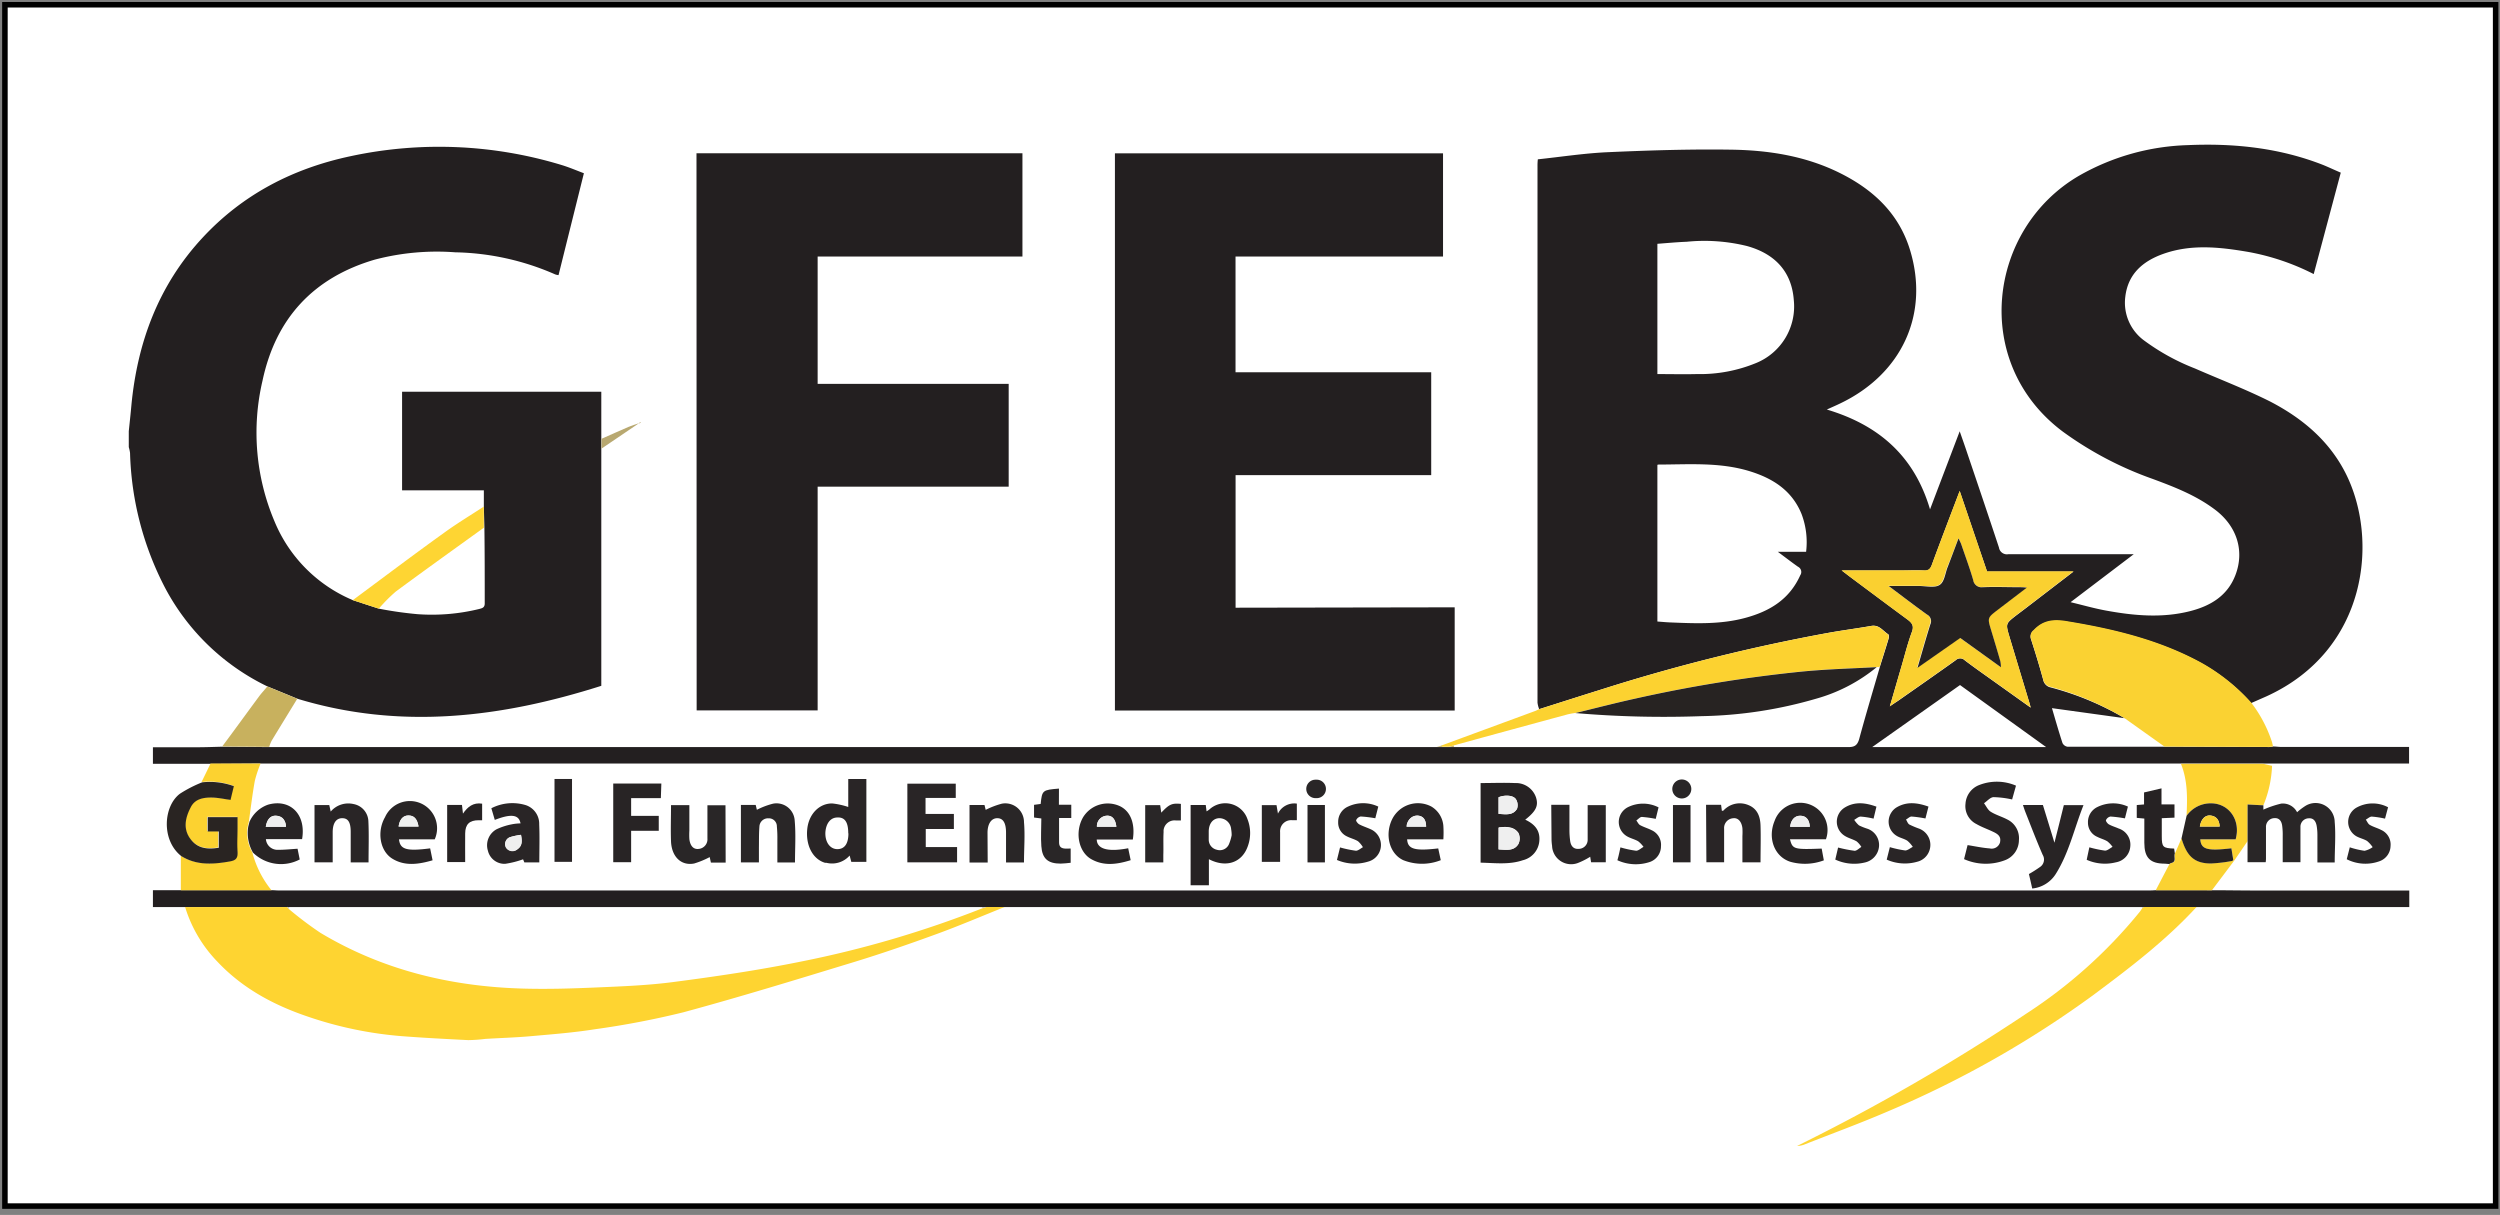 <svg id="Layer_1" data-name="Layer 1" xmlns="http://www.w3.org/2000/svg" viewBox="0 0 452.52 219.91"><rect x="0" y="0" width="452.52" height="219.91" fill="#808080" stroke="none"/><defs><style>.cls-1{fill:#fff;stroke:#000;stroke-miterlimit:10;}.cls-2{fill:#231f20;}.cls-3{fill:#fed431;}.cls-4{fill:#fad232;}.cls-5{fill:#fcd230;}.cls-6{fill:#fed533;}.cls-7{fill:#fdd331;}.cls-8{fill:#292627;}.cls-9{fill:#292422;}.cls-10{fill:#c8b15e;}.cls-11{fill:#b8a870;}.cls-12{fill:#c7c6c6;}.cls-13{fill:#fad030;}.cls-14{fill:#272322;}.cls-15{fill:#282425;}.cls-16{fill:#262223;}.cls-17{fill:#292526;}.cls-18{fill:#252120;}.cls-19{fill:#efefef;}</style></defs><rect class="cls-1" x="0.89" y="0.86" width="450.84" height="217.45"/><path class="cls-2" d="M87.58,91.69V88.75H72.78V70.91h36.06v10.3c0,.48,0,1,0,1.44v41.49c-18.13,5.77-36.39,8-55,2.34l-5.43-2.23A41.19,41.19,0,0,1,29.9,106.44,56.05,56.05,0,0,1,23.54,82a6.58,6.58,0,0,0-.23-1.07V78.06c.16-1.55.33-3.1.47-4.66,1.08-11.4,4.9-21.72,12.79-30.27C43.88,35.21,53,30.49,63.47,28.27a76.2,76.2,0,0,1,38.22,1.61c1.32.4,2.6.95,4,1.48-1.54,6.19-3.06,12.28-4.59,18.44a2.47,2.47,0,0,1-.6-.13,47.06,47.06,0,0,0-18.1-4A44.22,44.22,0,0,0,67.82,47C56.7,50.27,49.9,57.65,47.51,68.94A41.18,41.18,0,0,0,49.7,94.4a26.39,26.39,0,0,0,14.16,14.23l4.71,1.54a67.78,67.78,0,0,0,7,1,35.89,35.89,0,0,0,11.17-.94c.51-.14,1-.22,1-1,0-4.59,0-9.18-.06-13.77Z"/><path class="cls-2" d="M38.21,138.26H27.68v-3h7.9c1.55,0,3.1-.06,4.64-.1l8.51.07H334.52c1.13,0,1.65-.27,2-1.43,1.18-4.38,2.49-8.72,3.75-13.08.53-1.71,1.08-3.41,1.59-5.12.07-.24.08-.69-.05-.78-1-.63-1.64-1.78-3.08-1.53-2.59.46-5.2.79-7.79,1.26a333.21,333.21,0,0,0-40.83,10.17c-3.84,1.2-7.67,2.43-11.5,3.64a4.44,4.44,0,0,1-.31-1.19V30.09a10.23,10.23,0,0,1,.06-1.25c4.23-.45,8.42-1.1,12.63-1.29,7.42-.33,14.85-.57,22.27-.46,6.85.09,13.59,1.14,19.84,4.26,6,3,10.63,7.31,12.64,13.94,3.51,11.56-1.46,22.4-12.68,27.75-.72.35-1.44.66-2.39,1.09,9.36,2.8,15.82,8.37,18.68,18.07,1.82-4.8,3.55-9.33,5.37-14.13.5,1.43.93,2.63,1.33,3.84,1.94,5.73,3.88,11.46,5.78,17.21a1.45,1.45,0,0,0,1.66,1.2h22.73L374.79,109c2.26.54,4.27,1.12,6.32,1.5,5.09.94,10.22,1.42,15.32.12,3.68-.94,6.75-2.76,8.19-6.5,1.72-4.45.26-9-3.86-12-3.37-2.5-7.24-4-11.13-5.44a63.56,63.56,0,0,1-16.24-8.55c-16.7-12.49-13.59-36.76,3-46.36A42.1,42.1,0,0,1,396,26.27c8.41-.37,16.66.5,24.56,3.61,1,.41,2,.89,3.14,1.37l-4.9,18.36a42.84,42.84,0,0,0-11.8-4c-5.19-.89-10.39-1.47-15.5.37-3.63,1.31-6.31,3.6-6.8,7.71a8.47,8.47,0,0,0,3.48,8,39.62,39.62,0,0,0,9.11,5c4.57,2,9.23,3.78,13.65,6,5.77,3,10.65,7.06,13.65,13,6,11.88,4.05,32-14.38,40.37l-2.73,1.2a35,35,0,0,0-9-7.2c-7.52-4.11-15.69-6.09-24.07-7.48-2.43-.4-4.49-.37-6.28,1.55a1.4,1.4,0,0,0-.49,1.62c.78,2.42,1.53,4.86,2.2,7.32a1.73,1.73,0,0,0,1.38,1.37A53,53,0,0,1,384.57,130l-13.15-1.82c.59,2,1.2,4.15,1.9,6.3a1.22,1.22,0,0,0,.89.68h17.61l18.95.06a5.36,5.36,0,0,0,.7-.1c.47,0,.95.08,1.42.08h23.17v3H47.27ZM326.92,99.88a14.4,14.4,0,0,0-.83-6.85c-1.73-4.25-5.18-6.43-9.33-7.72-5.45-1.69-11.07-1.23-16.65-1.22-.06,0-.11.1-.11.1V112.5c.81.06,1.52.13,2.23.16,4.59.19,9.19.4,13.69-.82s8-3.4,9.94-7.71a1.05,1.05,0,0,0-.28-1.47.6.6,0,0,0-.15-.09c-1.15-.81-2.26-1.67-3.63-2.69ZM300,44.13V67.71c2.43,0,4.78.06,7.13,0a26.69,26.69,0,0,0,10.74-2,11.06,11.06,0,0,0,6.82-11.41c-.37-5-3.27-8.32-8.45-9.76a32.17,32.17,0,0,0-10.93-.78C303.52,43.83,301.74,44,300,44.13Zm33.33,59.1,1.48,1.13c3.49,2.6,7,5.22,10.48,7.79.82.61,1.2,1.13.78,2.24-.71,1.9-1.2,3.88-1.77,5.83-.72,2.46-1.43,4.92-2.22,7.63.64-.43,1-.68,1.43-.95,3.49-2.45,7-4.89,10.47-7.37a1.17,1.17,0,0,1,1.66,0c1.71,1.3,3.48,2.53,5.24,3.79l6.7,4.78-.23-.84q-1.82-6-3.62-12c-.7-2.36-.7-2.36,1.21-3.85l1.72-1.3,8.67-6.65H359.67c-1.64-4.82-3.25-9.57-4.95-14.58-1.77,4.66-3.44,9-5.05,13.39-.28.75-.61,1.08-1.45,1-1.35-.09-2.72,0-4.08,0-3.5,0-7,0-10.82,0Zm5.55,32h31.49L354.78,124Z"/><path class="cls-2" d="M263.31,109.93v18.68h-61.5V27.75H261.2V46.43H223.64V67.38h35.42V86H223.65v24Z"/><path class="cls-2" d="M126.07,27.74h59V46.43H148V69.48h34.58V88.09H148v40.5H126.1Z"/><path class="cls-2" d="M400.38,161.14c2.63,0,5.26.05,7.9.05H436.1v3H27.68v-3.06H49.14c.43,0,.87.05,1.31.05H388.77a13.48,13.48,0,0,0,1.44-.05Z"/><path class="cls-3" d="M178.51,164.17h3.35c-4.13,1.65-8.23,3.41-12.41,4.93-4.87,1.78-9.79,3.48-14.75,5-10.33,3.15-20.65,6.33-31.07,9.15a155.61,155.61,0,0,1-16,3.06c-3.79.6-7.64.9-11.46,1.24-2.77.25-5.55.33-8.32.5a28.8,28.8,0,0,1-3.08.22c-4-.2-8.06-.41-12.09-.72a69.41,69.41,0,0,1-17-3.55c-6.17-2.09-11.79-5.11-16.31-9.91a24.52,24.52,0,0,1-5.86-9.9H52c.1.12.2.25.31.37A64.45,64.45,0,0,0,58,168.85c11.16,6.69,23.41,9.67,36.31,10.08,4.61.15,9.25,0,13.86-.2s9.3-.38,13.89-1c7.68-1,15.36-2.14,22.94-3.68a191.34,191.34,0,0,0,32.83-9.65Z"/><path class="cls-4" d="M384.57,130a52.8,52.8,0,0,0-13.36-5.66,1.73,1.73,0,0,1-1.38-1.37c-.67-2.46-1.42-4.9-2.2-7.32a1.4,1.4,0,0,1,.49-1.62c1.79-1.92,3.85-2,6.28-1.55,8.38,1.39,16.55,3.37,24.07,7.48a35,35,0,0,1,9,7.2,23.94,23.94,0,0,1,3.77,7.13c.07.27.13.54.19.81a5.46,5.46,0,0,1-.69.1l-18.95-.06Z"/><path class="cls-5" d="M278.56,128.38c3.83-1.21,7.66-2.44,11.5-3.64a333.21,333.21,0,0,1,40.83-10.17c2.59-.47,5.2-.8,7.79-1.26,1.44-.25,2.12.9,3.08,1.53.13.09.12.54.05.78-.51,1.71-1.06,3.41-1.59,5.12h-.52c-4.46.25-8.93.36-13.38.79a254.78,254.78,0,0,0-30.45,4.94c-3.58.79-7.12,1.71-10.68,2.58a13.89,13.89,0,0,0-1.41.25q-10.3,2.79-20.61,5.62l-.95.25H261l-.06-.24,17-6.26C278.14,128.59,278.34,128.48,278.56,128.38Z"/><path class="cls-6" d="M388,164.17h9.6c-5.57,6.05-12.06,11-18.64,15.9a185.32,185.32,0,0,1-37.31,21.13c-5,2.15-10.07,4-15.12,6a4.06,4.06,0,0,1-1.25.23,367.28,367.28,0,0,0,41.43-23.91A88.61,88.61,0,0,0,387.35,165c.14-.19.27-.39.39-.59Z"/><path class="cls-5" d="M49.14,161.14H32.73v-6.25c2.74,1.72,5.68,1.53,8.68,1,1.12-.19,1.64-.62,1.52-1.86s0-2.79,0-4.18v-2H37.5v2.59h2v2.95c-1.94.31-3.68.17-5-1.43-1.54-1.93-1-4-.07-5.9.8-1.57,2.42-1.8,4-1.75a25.83,25.83,0,0,1,3.2.42l.6-2.49a12.65,12.65,0,0,0-5.75-.69c.55-1.11,1.09-2.23,1.63-3.35h9.06a21.68,21.68,0,0,0-1.05,3.16c-.44,2.44-.73,4.91-1.08,7.37h0l-.2.83a7,7,0,0,0,.83,4.71A18,18,0,0,0,49.14,161.14Z"/><path class="cls-7" d="M394.77,138.26h14.91l1.58.36a20.9,20.9,0,0,1-1.57,7.15l-2.86-.15v6.63l-2.38,3.48h-.2c-.12-.73-.23-1.45-.35-2.17-4.4.51-5.49.2-5.63-1.63h6.4c.95-3.4-1.14-6.45-4.38-6.51a5.33,5.33,0,0,0-4.51,2.26C395.94,144.48,396,141.31,394.77,138.26Z"/><path class="cls-8" d="M406.83,152.25v-6.63l2.86.15v.78a18.22,18.22,0,0,1,3.22-1.09,2.88,2.88,0,0,1,2.88,1.56,11.85,11.85,0,0,1,1.5-1.14,3.47,3.47,0,0,1,4.78,1.1,3.5,3.5,0,0,1,.53,1.81c.21,2.41,0,4.84,0,7.32h-3.13v-5.05a9.9,9.9,0,0,0-.13-1.54c-.14-.82-.54-1.48-1.47-1.4a1.52,1.52,0,0,0-1.47,1.57v0c0,1.63,0,3.27,0,4.91v1.46h-3.21v-4.77a11.75,11.75,0,0,0-.08-1.67c-.08-.89-.47-1.61-1.46-1.53a1.56,1.56,0,0,0-1.49,1.63s0,.06,0,.09v5.38a5.44,5.44,0,0,1-.05.87h-3.29Z"/><path class="cls-9" d="M36.58,141.61a12.65,12.65,0,0,1,5.75.69l-.6,2.49c-1.11-.15-2.15-.38-3.2-.42-1.6-.05-3.22.18-4,1.75-1,1.92-1.47,4,.07,5.9,1.27,1.6,3,1.74,5,1.43V150.5h-2v-2.59H43v2c0,1.39-.1,2.8,0,4.18s-.4,1.67-1.52,1.86c-3,.52-5.94.71-8.68-1-3.67-2.92-3.2-9.06-.23-11.28A22.94,22.94,0,0,1,36.58,141.61Z"/><path class="cls-6" d="M68.57,110.17l-4.71-1.54c5.54-4.1,11-8.23,16.63-12.27,2.29-1.66,4.72-3.12,7.09-4.67v3.83c-5.32,3.84-10.66,7.65-15.93,11.55A29.08,29.08,0,0,0,68.57,110.17Z"/><path class="cls-10" d="M48.73,135.19l-8.51-.07c2.24-3,4.47-6.09,6.72-9.13.45-.6,1-1.16,1.44-1.74l5.43,2.23c-1.55,2.53-3.11,5.07-4.65,7.61A7,7,0,0,0,48.73,135.19Z"/><path class="cls-4" d="M400.38,161.14H390.21q1.23-2.37,2.48-4.74h0l.24-.16c1.18-.19.49-1.17.75-1.75l1.21-2.77c1,3.29,2.34,4.54,5.33,4.55a28.11,28.11,0,0,0,3.89-.47l.16.17Z"/><path class="cls-8" d="M432.26,146.12c-.19.7-.38,1.42-.55,2.06a16.31,16.31,0,0,0-2.41-.37c-.35,0-.71.36-1.07.55.24.33.4.77.72.95.65.38,1.4.57,2.07.92a2.89,2.89,0,0,1,1.69,2.91,3,3,0,0,1-1.87,2.7,7.45,7.45,0,0,1-6.06-.31l.55-2.16A15.24,15.24,0,0,0,428,154a4,4,0,0,0,1.47-.66,5.56,5.56,0,0,0-1-1.11c-.6-.38-1.35-.51-2-.89a3,3,0,0,1-1-4.11,3,3,0,0,1,1-1A6,6,0,0,1,432.26,146.12Z"/><path class="cls-11" d="M108.87,81.21V79.43c1.64-.72,3.26-1.46,4.9-2.16.62-.26,1.26-.45,1.9-.67h0Z"/><path class="cls-10" d="M261,134.94l.06.24h-1Z"/><path class="cls-11" d="M115.64,76.6l.27-.2.07.13-.31.11Z"/><path class="cls-4" d="M404.25,155.72h.2l-.2.27-.16-.17A.18.18,0,0,1,404.25,155.72Z"/><path class="cls-12" d="M388,164.17l-.21.24c0-.08-.07-.16-.1-.23Z"/><path class="cls-13" d="M333.32,103.23h14.9c.84.06,1.17-.27,1.45-1,1.61-4.37,3.28-8.73,5.05-13.39,1.7,5,3.31,9.76,4.95,14.58h15.65l-8.67,6.65-1.72,1.3c-1.91,1.49-1.91,1.49-1.21,3.85l3.62,12,.23.84-6.7-4.78c-1.76-1.26-3.53-2.49-5.24-3.79a1.19,1.19,0,0,0-1.66,0c-3.47,2.48-7,4.92-10.47,7.37-.39.27-.79.52-1.43,1,.79-2.71,1.5-5.17,2.22-7.63.57-2,1.06-3.93,1.77-5.83.42-1.11,0-1.63-.78-2.24-3.51-2.57-7-5.19-10.48-7.79Zm28.87,17.54h-.05a5.34,5.34,0,0,0-.1-1.13c-.53-1.87-1.1-3.74-1.66-5.61-.69-2.27-.69-2.26,1.21-3.72l5.24-4c-.75,0-1.13-.08-1.5-.08-2.12,0-4.24-.06-6.36,0a1.54,1.54,0,0,1-1.83-1.16s0-.09,0-.13c-.63-2.18-1.43-4.31-2.16-6.46-.1-.29-.26-.58-.49-1.08-.71,1.89-1.32,3.53-2,5.16-.45,1.15-.63,2.75-1.48,3.29s-2.46.17-3.73.18h-5.48c2.52,1.89,4.7,3.57,6.94,5.17a1.34,1.34,0,0,1,.6,1.77c-.8,2.53-1.51,5.08-2.33,7.88l7.74-5.41Z"/><path class="cls-10" d="M263.17,134.94v.26h-.95Z"/><path class="cls-12" d="M177.83,164.41l-.07-.23h.75Z"/><path class="cls-12" d="M52.35,164.18l-.06.35c-.11-.12-.21-.25-.31-.37Z"/><path class="cls-14" d="M339.7,120.76a29.89,29.89,0,0,1-10.93,5.7A78.58,78.58,0,0,1,308,129.63a187.17,187.17,0,0,1-22.84-.56c3.56-.87,7.1-1.79,10.68-2.58a254.78,254.78,0,0,1,30.45-4.94C330.77,121.12,335.24,121,339.7,120.76Z"/><path class="cls-15" d="M45.14,148.79a5.78,5.78,0,0,1,3.38-3.14c4-1.13,6.93,1.75,6.16,6.24H48.13a2.1,2.1,0,0,0,2.26,1.93h.1c1.1,0,2.2-.12,3.37-.19l.39,1.94a7.25,7.25,0,0,1-8.47-1.25,7.13,7.13,0,0,1-.84-4.72l.21-.83Zm6.62.87c-.08-1.22-.61-1.94-1.74-2s-1.7.71-1.91,2Z"/><path class="cls-14" d="M394.87,151.75c.31-1.36.61-2.72.92-4.08a5.33,5.33,0,0,1,4.5-2.26c3.24.06,5.33,3.11,4.38,6.51h-6.4c.14,1.83,1.23,2.14,5.63,1.63.12.72.23,1.44.35,2.17a.19.19,0,0,0-.16.11,28.11,28.11,0,0,1-3.89.47C397.21,156.29,395.83,155,394.87,151.75Zm3.32-2.14h3.59c-.07-1.19-.6-1.88-1.72-2C399.11,147.55,398.41,148.29,398.19,149.61Z"/><path class="cls-16" d="M392.69,156.4c-.28,0-.55-.07-.82-.07-2.68,0-3.73-1.07-3.73-3.79v-4.37l-1.37-.13v-2.32l1.32-.11v-2.17l3.16-.74v2.9h2.35V148l-2.3.1v3.26c0,2,.22,2.16,2.24,2.24l.12.88c-.26.58.43,1.56-.75,1.75l-.24.16Z"/><path class="cls-16" d="M268,156.15V141.74c2.11,0,4.17-.09,6.22,0a3.84,3.84,0,0,1,3.8,2.57c.5,1.54,0,2.53-1.94,4.06,1.85.86,2.67,2.06,2.56,3.74a3.91,3.91,0,0,1-3,3.6C273.14,156.56,270.6,156.2,268,156.15Zm3.26-2.4c1.35.07,2.77.35,3.59-1a2.2,2.2,0,0,0,0-2c-.85-1.2-2.21-1.12-3.57-1Zm0-6.43c1.27.07,2.58.33,3.34-.92a2,2,0,0,0-.19-1.72c-.46-.75-2-.84-3.15-.37Z"/><path class="cls-17" d="M153.54,141h3.28v15h-2.73l-.3-1.14a4.22,4.22,0,0,1-4.22,1.31l-.24,0c-2.26-.67-3.57-3.26-3.19-6.28.33-2.58,2.17-4.48,4.5-4.46a13.66,13.66,0,0,1,2.9.64Zm0,9.83c0-2.08-.66-3-2.14-2.85-1.14.09-1.91,1.15-2,2.72-.06,1.76.86,3,2.17,3s2-1,2-2.84Z"/><path class="cls-16" d="M218.82,155.52v4.72h-3.31V145.71h2.74l.15,1.15a5.39,5.39,0,0,0,.5-.33,4.24,4.24,0,0,1,6,.23,4.16,4.16,0,0,1,.89,1.48,6.87,6.87,0,0,1,.08,4.91C224.83,156.16,221.94,157.14,218.82,155.52Zm4.12-4.33a6.22,6.22,0,0,0-.09-1.09,2.16,2.16,0,0,0-2.21-2c-1.12.07-1.82,1-1.85,2.34V152a1.86,1.86,0,0,0,1.46,1.81,1.8,1.8,0,0,0,2.2-1A8.3,8.3,0,0,0,222.94,151.19Z"/><path class="cls-17" d="M173,141.85v2.58h-5.47v2.9h5.13v2.72h-5.09v3.27h5.67v2.77h-9V141.85Z"/><path class="cls-15" d="M364.91,142.21c-.25.91-.49,1.74-.7,2.5a17.15,17.15,0,0,0-3.34-.42c-.6,0-1.17.71-1.75,1.1.4.53.7,1.23,1.23,1.55.93.58,2,.87,3,1.4a3.76,3.76,0,0,1,2.09,3.74,3.9,3.9,0,0,1-2.62,3.66,9.69,9.69,0,0,1-7.31-.23c.24-.94.45-1.8.64-2.54,1.39.22,2.66.5,4,.6a1.57,1.57,0,0,0,1.89-1.16.24.24,0,0,0,0-.08c.18-1-.53-1.42-1.27-1.77-1-.48-2.07-.85-3-1.39a3.62,3.62,0,0,1-2-3.68,3.88,3.88,0,0,1,2.58-3.43A8.74,8.74,0,0,1,364.91,142.21Z"/><path class="cls-15" d="M367.85,160.83c-.22-1-.41-1.81-.6-2.62a23,23,0,0,0,2-1.27,1.62,1.62,0,0,0,.5-2.19c-1.13-2.58-2.13-5.22-3.17-7.84-.14-.37-.26-.74-.41-1.2h3.61c.67,2.17,1.35,4.39,2.09,6.83.61-2.41,1.15-4.57,1.7-6.8h3.56c-1.66,4.16-2.6,8.59-5,12.42A5.7,5.7,0,0,1,367.85,160.83Z"/><path class="cls-8" d="M178.78,156.12h-3.29V145.71h2.71l.22.88a14.64,14.64,0,0,1,2.93-1.12,3.38,3.38,0,0,1,3.94,2.7,3.47,3.47,0,0,1,.06.64c.21,2.4,0,4.83,0,7.3H182.1v-5.38c0-1.78-.53-2.63-1.59-2.63s-1.76,1-1.76,2.65Z"/><path class="cls-17" d="M280.79,145.68h3.29v4.73a15.23,15.23,0,0,0,.13,1.79c.12.89.58,1.53,1.56,1.45a1.63,1.63,0,0,0,1.61-1.65v-6.27h3.28v10.35H288c-.05-.33-.11-.67-.16-1a13.29,13.29,0,0,1-2.26,1.14,3.45,3.45,0,0,1-4.43-2.05,3.22,3.22,0,0,1-.21-1.06,9.45,9.45,0,0,1-.1-1.07Z"/><path class="cls-8" d="M131.35,156.14h-2.67l-.22-1a15.26,15.26,0,0,1-2.81,1.16c-2.35.46-4.08-1.23-4.19-4-.08-2.15,0-4.31,0-6.56h3.32v4.6a13.36,13.36,0,0,0,0,1.55c.15,1.24.76,1.89,1.69,1.77a1.75,1.75,0,0,0,1.58-1.9v-6h3.27Z"/><path class="cls-8" d="M134.11,145.7h2.68l.21.88a13.82,13.82,0,0,1,2.93-1.11,3.3,3.3,0,0,1,3.86,2.62,3.93,3.93,0,0,1,.06.48c.22,2.48.05,5,.05,7.54h-3.19V152a21.13,21.13,0,0,0-.09-2.39,1.45,1.45,0,0,0-1.41-1.49h-.14a1.56,1.56,0,0,0-1.61,1.48c-.1,1.27-.07,2.55-.09,3.82v2.68h-3.26Z"/><path class="cls-15" d="M119.62,144.47h-5.38v3.21h5v2.7h-5v5.69H111V141.82h8.71Z"/><path class="cls-17" d="M308.81,145.68h2.72l.14,1.08c.12,0,.26,0,.33-.09a4,4,0,0,1,4.51-.93c1.62.67,2.12,2.12,2.16,3.71.07,2.18,0,4.37,0,6.64h-3.28v-4.76a11.37,11.37,0,0,0,0-1.43c-.15-1.2-.8-1.92-1.7-1.79a1.77,1.77,0,0,0-1.61,1.91v6.06h-3.21Z"/><path class="cls-17" d="M66.71,156.1H63.48v-5.52c0-1.82-.52-2.5-1.58-2.48s-1.68.9-1.68,2.55v5.44H56.93V145.72H59.6l.26,1.18A4.19,4.19,0,0,1,64,145.54a3.28,3.28,0,0,1,2.68,3.12C66.8,151.12,66.71,153.59,66.71,156.1Z"/><path class="cls-17" d="M97.62,156.1H94.91l-.23-.56a16.47,16.47,0,0,1-3.25.82A3.08,3.08,0,0,1,88.32,154a3.3,3.3,0,0,1,1.57-3.9,11.61,11.61,0,0,1,2.69-.88,9,9,0,0,1,1.64-.18c-.29-1.6-1.7-1.78-4.66-.63l-.62-2.11a8.32,8.32,0,0,1,6.21-.57,3.55,3.55,0,0,1,2.45,3.49C97.7,151.51,97.62,153.78,97.62,156.1Zm-3.31-5a12,12,0,0,0-1.87.39,1.33,1.33,0,0,0-.93,1.64,1.53,1.53,0,0,0,.11.27,1.38,1.38,0,0,0,1.91.4,1,1,0,0,0,.16-.12c.89-.61.81-1.5.62-2.55Z"/><path class="cls-15" d="M77.86,153.56l.44,2.16c-2.51.73-5,1.11-7.28-.29s-2.82-4.92-1.33-7.51a4.91,4.91,0,0,1,9,4H72.22C72.42,153.77,73.59,154.11,77.86,153.56Zm-5.71-3.95h3.61c-.25-1.44-.82-2-1.84-2S72.32,148.38,72.15,149.61Z"/><path class="cls-15" d="M204.21,153.54c.15.72.29,1.37.45,2.16-2.43.75-4.83,1.12-7.14-.19s-3-4.9-1.49-7.55a5.23,5.23,0,0,1,6.76-2c1.86.94,2.71,3.15,2.26,6h-6.53C198.55,153.58,200.35,154.29,204.21,153.54Zm-2.14-3.89c-.17-1.4-.76-2.05-1.72-2a1.9,1.9,0,0,0-1.8,2h3.52Z"/><path class="cls-15" d="M324,151.91c.46,1.81.7,1.88,5.74,1.69.12.68.25,1.37.39,2.13a9.74,9.74,0,0,1-6.06.26c-2.89-.92-4.16-4.28-2.85-7.41a4.93,4.93,0,0,1,9.29,3.33H324Zm3.58-2.25c-.1-1.34-.7-2-1.7-2s-1.73.76-1.86,2Z"/><path class="cls-15" d="M260.33,153.57l.46,2.13a9.18,9.18,0,0,1-6.78,0c-2.56-1.18-3.43-4.72-1.94-7.57a5.21,5.21,0,0,1,7-2.15,4.48,4.48,0,0,1,2.19,3.52,19.54,19.54,0,0,1,0,2.42H254.7C254.81,153.7,256.05,154.07,260.33,153.57Zm-2.19-3.94c0-1.26-.57-1.94-1.55-2a2.06,2.06,0,0,0-2,2Z"/><path class="cls-8" d="M293.31,153.38a18.42,18.42,0,0,0,2.84.61c.44,0,.89-.45,1.34-.7a5,5,0,0,0-.95-1c-.61-.37-1.35-.52-2-.89a3,3,0,0,1-1.14-4.09,3.07,3.07,0,0,1,1.2-1.17,6.17,6.17,0,0,1,5.61,0l-.51,2.08a21.34,21.34,0,0,0-2.51-.35c-.33,0-.66.41-1,.64.23.29.39.69.69.85.66.36,1.4.57,2.07.91a2.89,2.89,0,0,1,1.7,2.91A3,3,0,0,1,298.7,156a8,8,0,0,1-5.94-.29C293,154.88,293.15,154.13,293.31,153.38Z"/><path class="cls-8" d="M191.67,145.66h2.24v2.4H191.7v4.4c0,1.4,1.17,1.12,2.1,1.13v2.58c-.65.06-1.23.15-1.82.15-2.28,0-3.34-.89-3.49-3.17-.12-1.62,0-3.26,0-5l-1.32-.17v-2.3l1.2-.16c.25-2.48.33-2.54,3.31-2.78Z"/><path class="cls-17" d="M242,155.66l.56-2.27a20,20,0,0,0,2.87.6c.41,0,.85-.41,1.27-.64a4.53,4.53,0,0,0-.88-1.07c-.6-.38-1.33-.54-2-.88a2.73,2.73,0,0,1-1.6-2.6A3,3,0,0,1,244,146a6.41,6.41,0,0,1,5.48,0l-.54,2.11a23.31,23.31,0,0,0-2.63-.32,1.14,1.14,0,0,0-.83.66c-.07.15.29.62.55.76.63.34,1.32.55,2,.86a3.11,3.11,0,0,1-.36,5.88A8.2,8.2,0,0,1,242,155.66Z"/><path class="cls-17" d="M339.13,148.18a14.25,14.25,0,0,0-2.34-.37c-.39,0-.78.38-1.16.59a4.84,4.84,0,0,0,.86,1,11.11,11.11,0,0,0,1.44.58,3.11,3.11,0,0,1,2.19,3.21,3.27,3.27,0,0,1-2.58,2.93,8.12,8.12,0,0,1-5.34-.53l.51-2.18a23.74,23.74,0,0,0,3,.59c.38,0,.81-.45,1.21-.7a3.89,3.89,0,0,0-.85-1c-.68-.4-1.49-.58-2.15-1a3,3,0,0,1-1-4.13,3,3,0,0,1,1-1c1.82-1.11,3.72-.89,5.73-.16Z"/><path class="cls-17" d="M385.17,146c-.21.81-.38,1.49-.54,2.13a23.16,23.16,0,0,0-2.62-.33,1.14,1.14,0,0,0-.81.65c-.07.17.27.63.53.77.55.31,1.17.48,1.75.74a3.07,3.07,0,0,1,2.12,3.25,3.15,3.15,0,0,1-2.62,2.88,8.1,8.1,0,0,1-5.27-.46c.16-.77.32-1.52.48-2.26a19.64,19.64,0,0,0,2.84.6c.44,0,.9-.44,1.36-.68a5,5,0,0,0-.94-1c-.57-.35-1.25-.51-1.84-.82a2.76,2.76,0,0,1-1.67-2.56,3,3,0,0,1,1.68-2.82A6.43,6.43,0,0,1,385.17,146Z"/><path class="cls-17" d="M349.07,146l-.55,2.15a21.21,21.21,0,0,0-2.52-.35c-.32,0-.64.35-1,.54.2.31.32.73.6.9a15.82,15.82,0,0,0,1.75.74,3.14,3.14,0,0,1,1.88,4,3.1,3.1,0,0,1-2.19,2,8.1,8.1,0,0,1-5.53-.38l.57-2.26a18.86,18.86,0,0,0,2.78.6c.44,0,.91-.42,1.37-.65a5.08,5.08,0,0,0-1-1.12c-.6-.38-1.35-.51-1.94-.89a3,3,0,0,1-1-4.11,2.92,2.92,0,0,1,1.1-1.08C345.22,145.05,347.11,145.3,349.07,146Z"/><path class="cls-17" d="M100.37,141h3.17v15h-3.17Z"/><path class="cls-8" d="M210,145.73l.2,1.37c1.41-1.51,1.92-1.75,3.55-1.59v3h-.89a2,2,0,0,0-2.24,1.73,2,2,0,0,0,0,.35c-.08,1.39,0,2.79-.05,4.19v1.32h-3.28V145.73Z"/><path class="cls-17" d="M231.32,147.27a3.29,3.29,0,0,1,3.42-1.81v3h-.89a2,2,0,0,0-2.14,1.85,1.82,1.82,0,0,0,0,.33V156H228.4V145.74h2.66Z"/><path class="cls-16" d="M80.94,145.7h2.68l.18,1.57c.86-1.25,1.87-2.05,3.47-1.8v3h-.63c-1.66,0-2.42.73-2.44,2.38s0,3.41,0,5.19H80.94Z"/><path class="cls-15" d="M306,145.72v10.37h-3.18V145.72Z"/><path class="cls-15" d="M236.67,145.71h3.15V156.1h-3.15Z"/><path class="cls-8" d="M238.29,141.13a1.67,1.67,0,1,1,.09,3.34h-.22a1.67,1.67,0,1,1-.09-3.34Z"/><path class="cls-8" d="M306.14,142.81a1.72,1.72,0,1,1-1.72-1.72A1.72,1.72,0,0,1,306.14,142.81Z"/><path class="cls-18" d="M362.19,120.78l-7.37-5.3-7.74,5.41c.82-2.8,1.53-5.35,2.33-7.88a1.34,1.34,0,0,0-.6-1.77c-2.24-1.6-4.42-3.28-6.94-5.17h5.48c1.27,0,2.82.4,3.73-.18s1-2.14,1.48-3.29c.63-1.63,1.24-3.27,1.95-5.16.23.5.39.79.49,1.08.73,2.15,1.53,4.28,2.16,6.46a1.52,1.52,0,0,0,1.72,1.31l.13,0c2.12-.09,4.24,0,6.36,0a12.16,12.16,0,0,1,1.5.08l-5.24,4c-1.9,1.46-1.9,1.45-1.21,3.72.56,1.87,1.13,3.74,1.66,5.61a5.34,5.34,0,0,1,.1,1.13Z"/><path class="cls-19" d="M51.76,149.66H48.11c.21-1.33.92-2.12,1.91-2A1.92,1.92,0,0,1,51.76,149.66Z"/><path class="cls-13" d="M398.19,149.61c.22-1.32.92-2.06,1.87-2,1.12.1,1.65.79,1.72,2Z"/><path class="cls-19" d="M271.24,153.75v-3.92c1.36-.14,2.72-.22,3.57,1a2.2,2.2,0,0,1,0,2C274,154.1,272.59,153.82,271.24,153.75Z"/><path class="cls-19" d="M271.24,147.32v-3c1.12-.47,2.69-.38,3.15.37a2,2,0,0,1,.19,1.72C273.82,147.65,272.51,147.39,271.24,147.32Z"/><path class="cls-19" d="M94.31,151.13c.19,1.05.27,1.94-.62,2.58a1.39,1.39,0,0,1-2-.12l-.12-.16a1.33,1.33,0,0,1,.55-1.8,1.09,1.09,0,0,1,.27-.11A12,12,0,0,1,94.31,151.13Z"/><path class="cls-19" d="M72.15,149.61c.17-1.23.82-2,1.77-2s1.59.56,1.84,2Z"/><path class="cls-19" d="M202.07,149.65h-3.52a1.9,1.9,0,0,1,1.79-2h0C201.31,147.6,201.9,148.25,202.07,149.65Z"/><path class="cls-19" d="M327.61,149.66h-3.56c.13-1.29.83-2.06,1.86-2S327.51,148.32,327.61,149.66Z"/><path class="cls-19" d="M258.14,149.63h-3.51c.14-1.27.93-2.09,2-2S258.1,148.37,258.14,149.63Z"/></svg>
